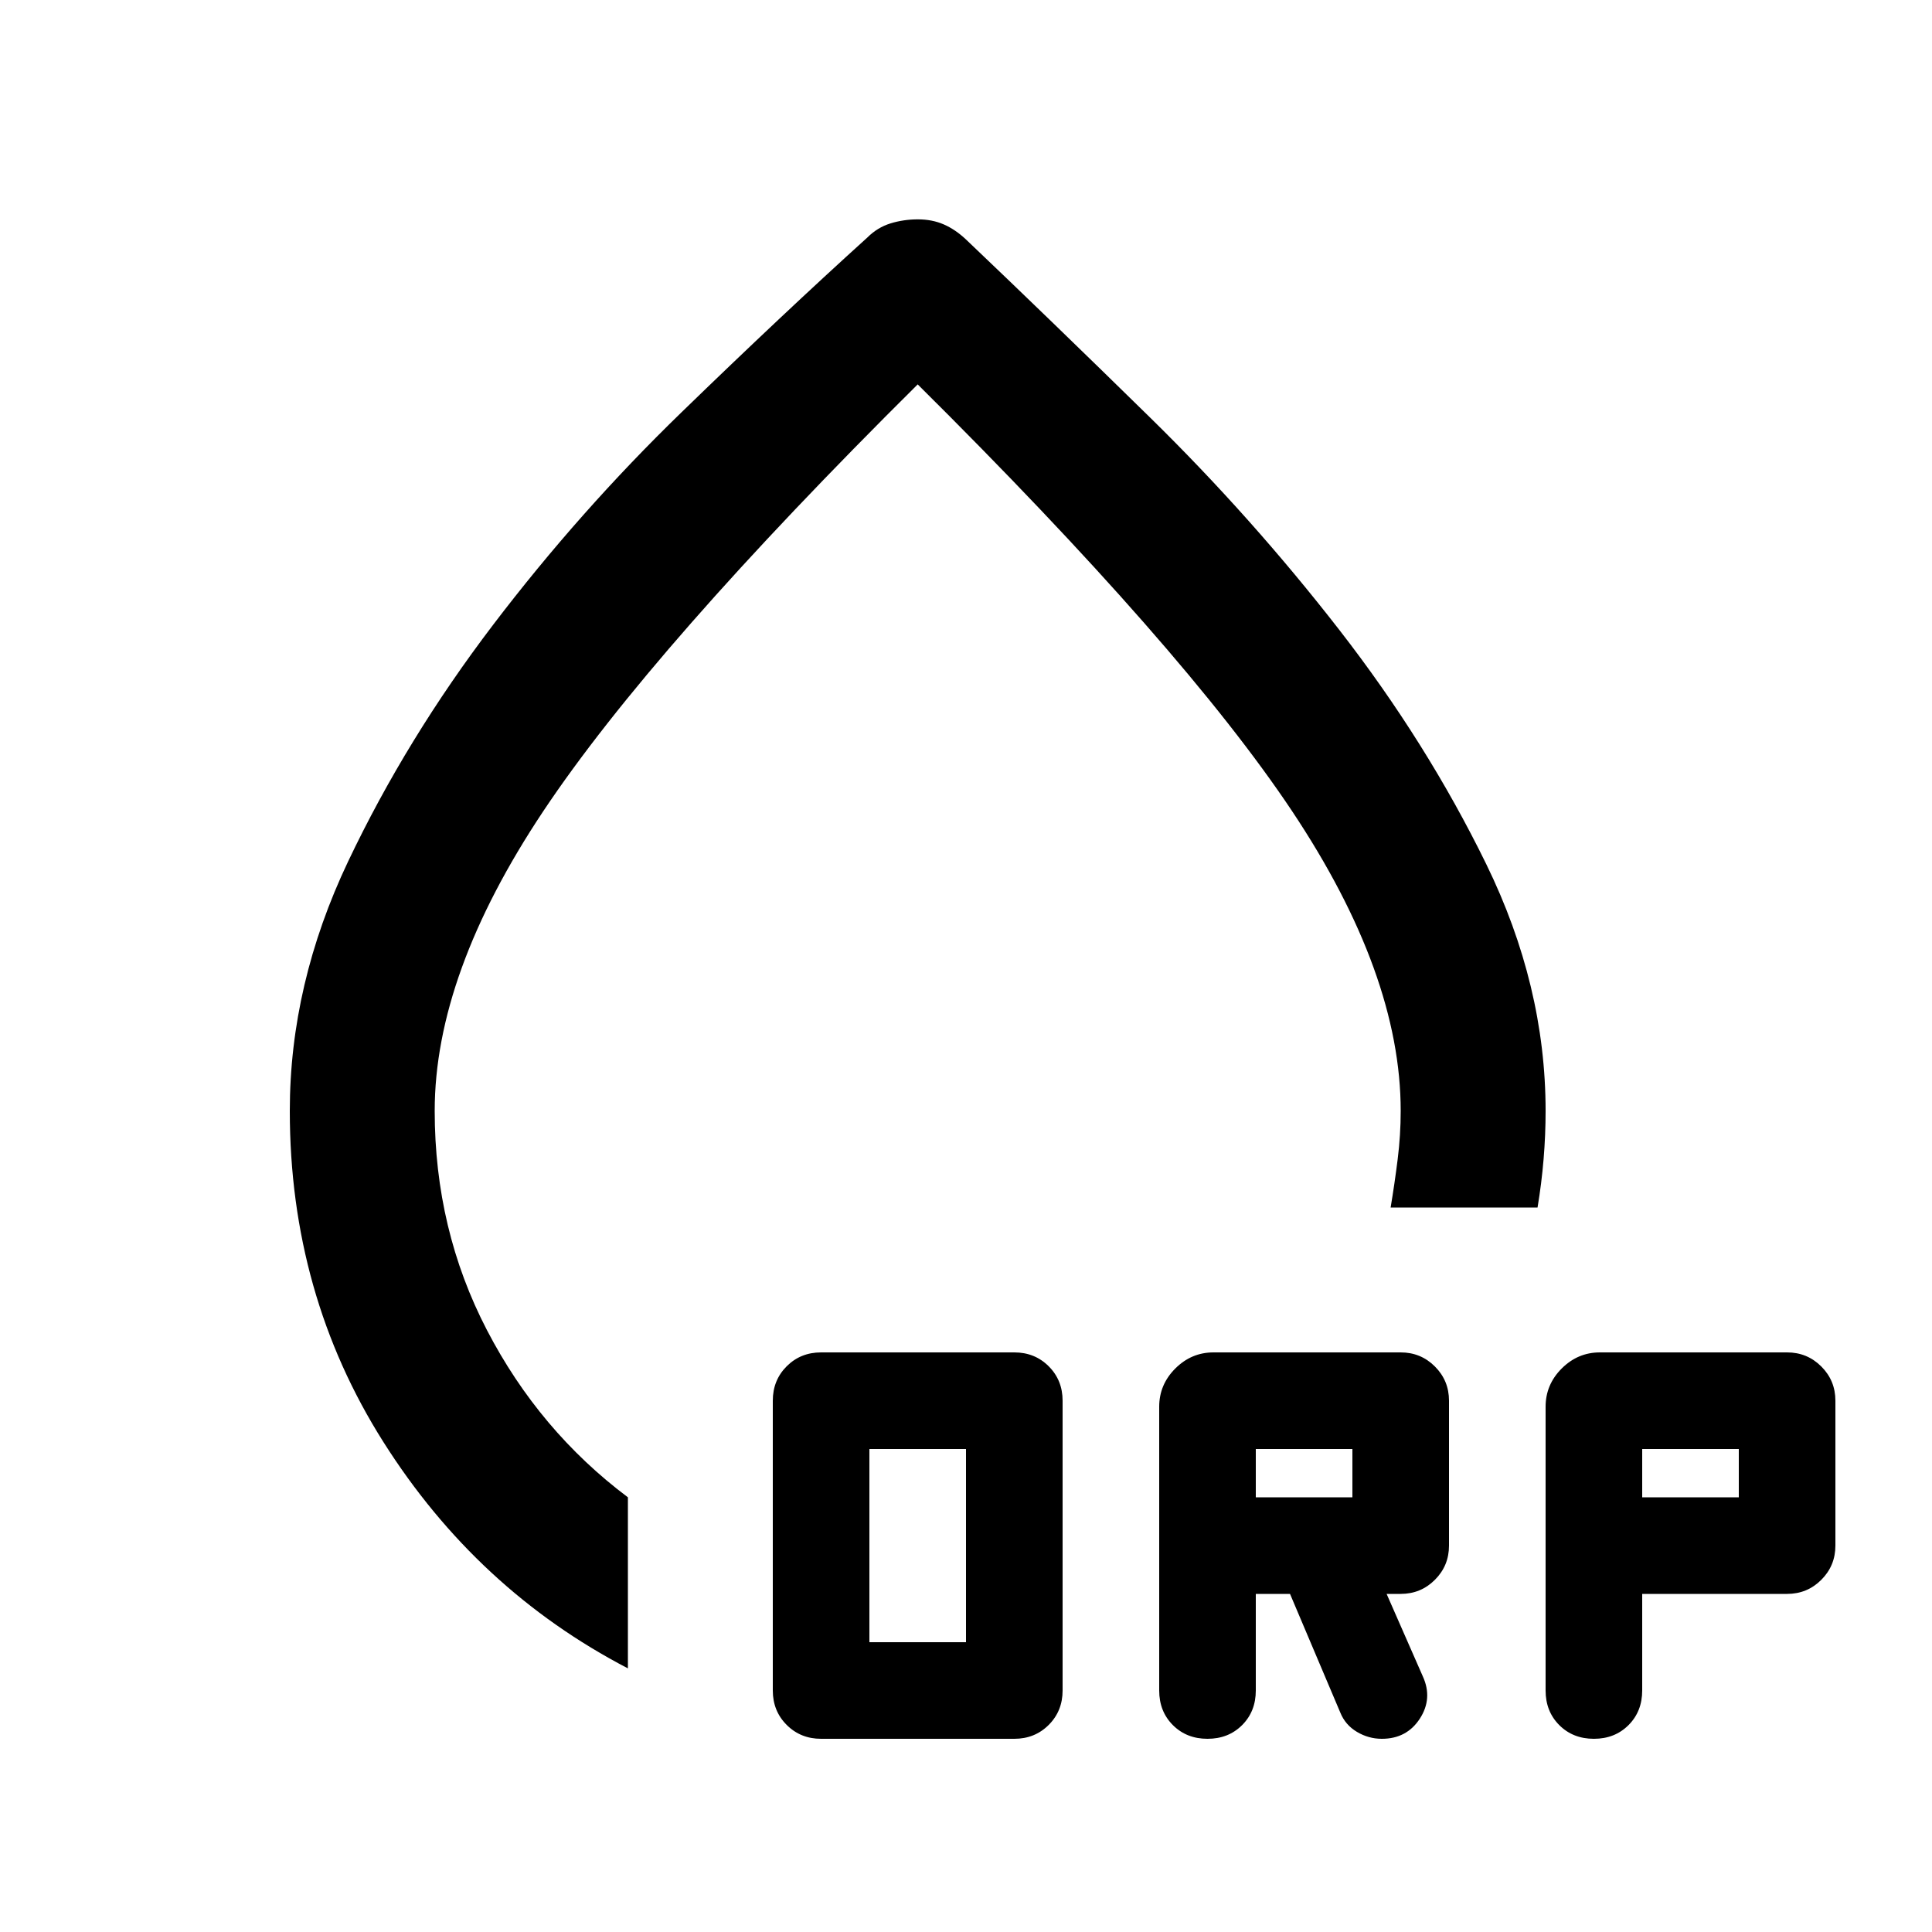 <svg xmlns="http://www.w3.org/2000/svg" height="20" viewBox="0 -960 960 960" width="20"><path d="M144-408q0-63 29-124t72-117.5Q288-706 338.5-755t92.5-87q5-5 11.5-7t13.586-2q7.085 0 12.843 2.5Q474.686-846 480-841q41 39 91.5 88.5t94 105.5q43.5 56 73 116.361Q768-470.277 768-408q0 12-1 24t-3 24h-73q2-12 3.5-24t1.5-24q0-68-54-149T456-769Q324-638 270-557t-54 149q0 59 26 109t70 83v85q-75-39-121.5-112.5T144-408Zm312-85ZM408-96q-10.2 0-17.1-6.9-6.9-6.9-6.9-17.1v-144q0-10.2 6.9-17.1 6.9-6.9 17.1-6.9h96q10.2 0 17.1 6.9 6.9 6.9 6.9 17.1v144q0 10.2-6.9 17.1Q514.2-96 504-96h-96Zm24-48h48v-96h-48v96Zm192-24v48q0 10.4-6.8 17.2Q610.4-96 600-96q-10.4 0-17.2-6.8-6.8-6.8-6.8-17.2v-141q0-11 8-19t18.992-8H696q10 0 17 7t7 17v72q0 10-7 17t-17 7h-7l18 41q5 11-1.5 21t-18.875 10q-6.6 0-12.375-3.441T666-109l-25-59h-17Zm192 0v48q0 10.4-6.8 17.2Q802.4-96 792-96q-10.4 0-17.2-6.8-6.8-6.8-6.8-17.2v-141q0-11 8-19t18.992-8H888q10 0 17 7t7 17v72q0 10-7 17t-17 7h-72Zm-192-48h48v-24h-48v24Zm192 0h48v-24h-48v24Z"/></svg>